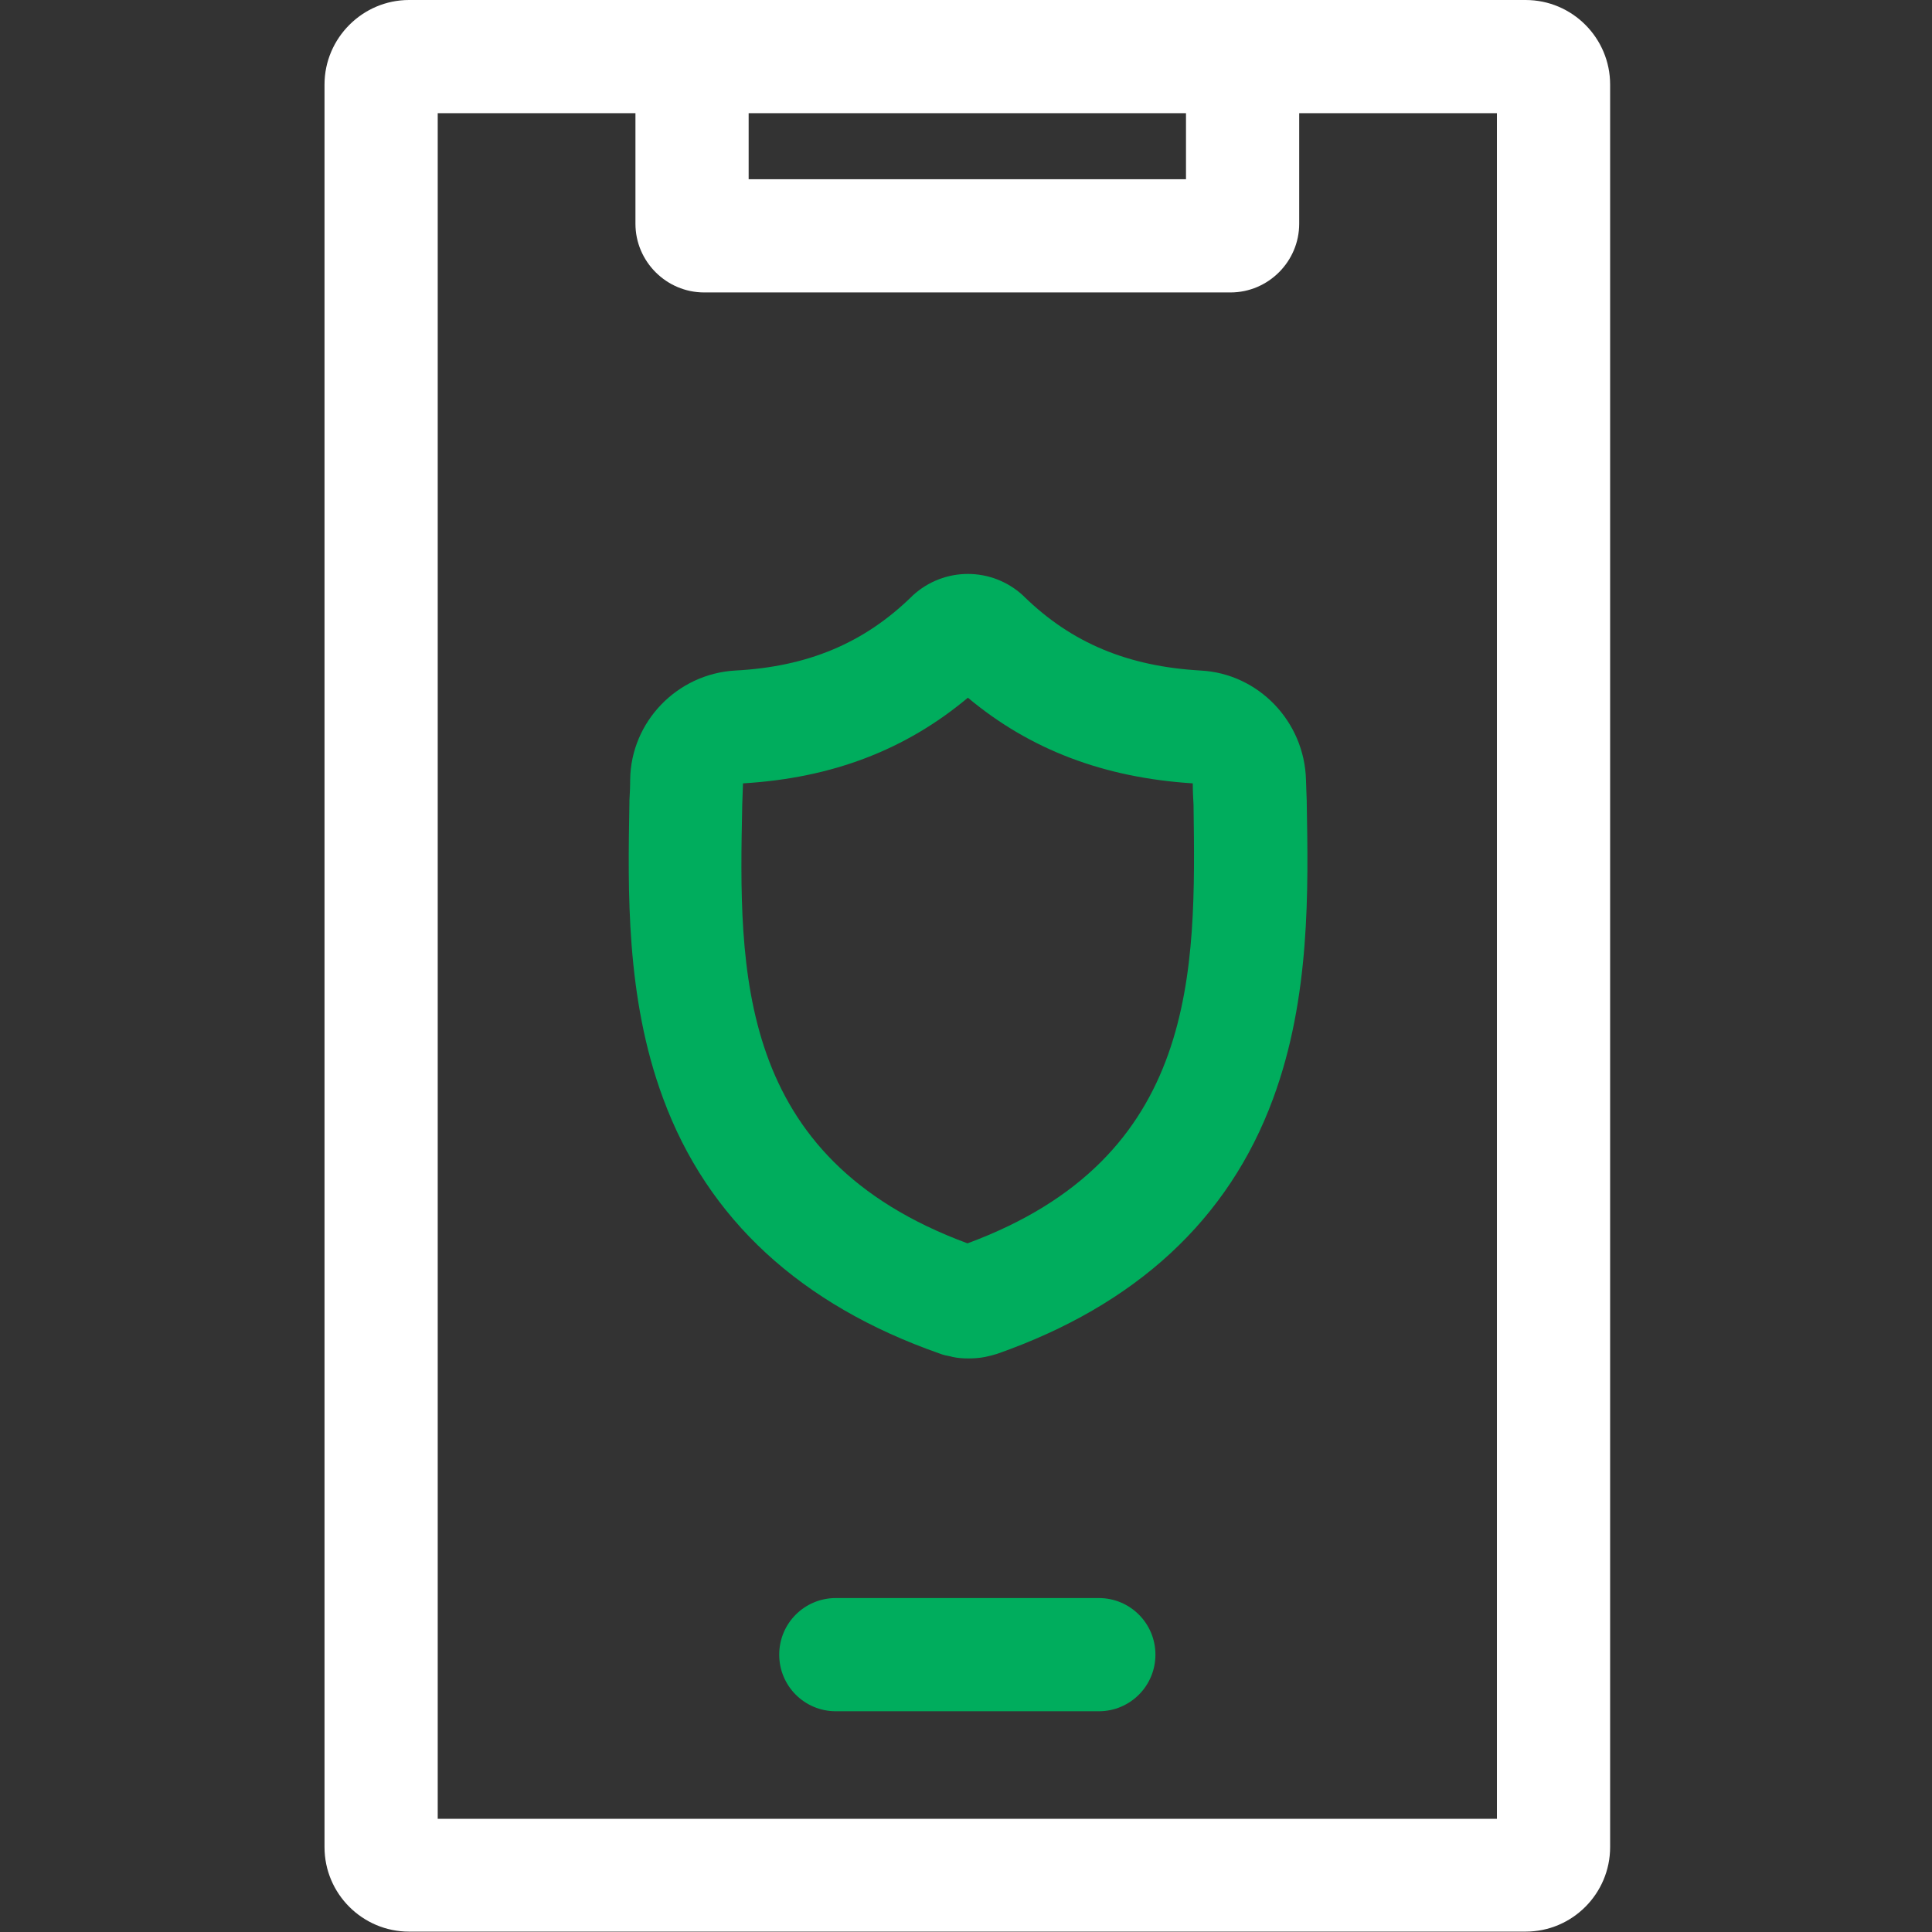 <?xml version="1.0" encoding="utf-8"?>
<!-- Generator: Adobe Illustrator 23.0.3, SVG Export Plug-In . SVG Version: 6.00 Build 0)  -->
<svg version="1.1" id="Layer_1" xmlns="http://www.w3.org/2000/svg" xmlns:xlink="http://www.w3.org/1999/xlink" x="0px" y="0px"
	 viewBox="0 0 512 512" style="enable-background:new 0 0 512 512;" xml:space="preserve">
<rect x="0" y="0" width="512" height="512" fill="#333333" stroke="none"/>
<style type="text/css">
	.st0{fill:#FFFFFF;}
	.st1{fill:#00AD5D;}
</style>
<g id="surface1">
	<path class="st0" d="M404.3,0H108.4C96.1,0,86,10.1,86,22.4v467.1c0,12.4,10.1,22.4,22.4,22.4h295.9c12.4,0,22.4-10.1,22.4-22.4
		V22.4C426.7,10.1,416.7,0,404.3,0z M314.3,30v17.5H198.4V30H314.3z M396.7,482H116V30h52.4v29.3c0,10,8.2,18.2,18.2,18.2h139.5
		c10,0,18.2-8.2,18.2-18.2V30h52.4L396.7,482L396.7,482z"/>
	<path class="st1" d="M291.2,423.5h-69.7c-8.3,0-15,6.7-15,15s6.7,15,15,15h69.7c8.3,0,15-6.7,15-15S299.5,423.5,291.2,423.5z"/>
	<path class="st1" d="M318.2,177.7c-19.3-1.1-34.2-7.3-46.8-19.6l-0.3-0.3c-8.3-7.6-20.9-7.6-29.2,0l-0.3,0.3
		c-12.6,12.3-27.5,18.6-46.8,19.6c-15.4,0.9-27.6,13.6-27.8,28.9c0,2-0.1,3.9-0.2,5.6l0,0.6c-0.4,23-1,51.5,8.9,78.2
		c11.8,32.1,36.5,54.8,73.3,67.7c1,0.4,2,0.6,3.1,0.8l0.3,0.1c1.4,0.3,2.8,0.4,4.2,0.4c1.5,0,3-0.1,4.5-0.4c1-0.2,2.1-0.5,3.1-0.8
		c36.8-12.9,61.4-35.6,73.2-67.7c9.9-26.8,9.3-55.4,8.9-78.4l0-0.4c-0.1-1.7-0.1-3.6-0.2-5.6C345.7,191.2,333.5,178.5,318.2,177.7z
		 M256.4,329.5c-61.5-22.7-60.6-72.3-59.7-116.2c0.1-1.8,0.1-3.7,0.2-5.7c23.5-1.4,43-8.8,59.6-22.7c16.5,13.8,36.1,21.2,59.6,22.7
		c0,2,0.1,3.9,0.2,5.7C316.9,257.2,317.8,306.8,256.4,329.5z"/>
</g>
</svg>
